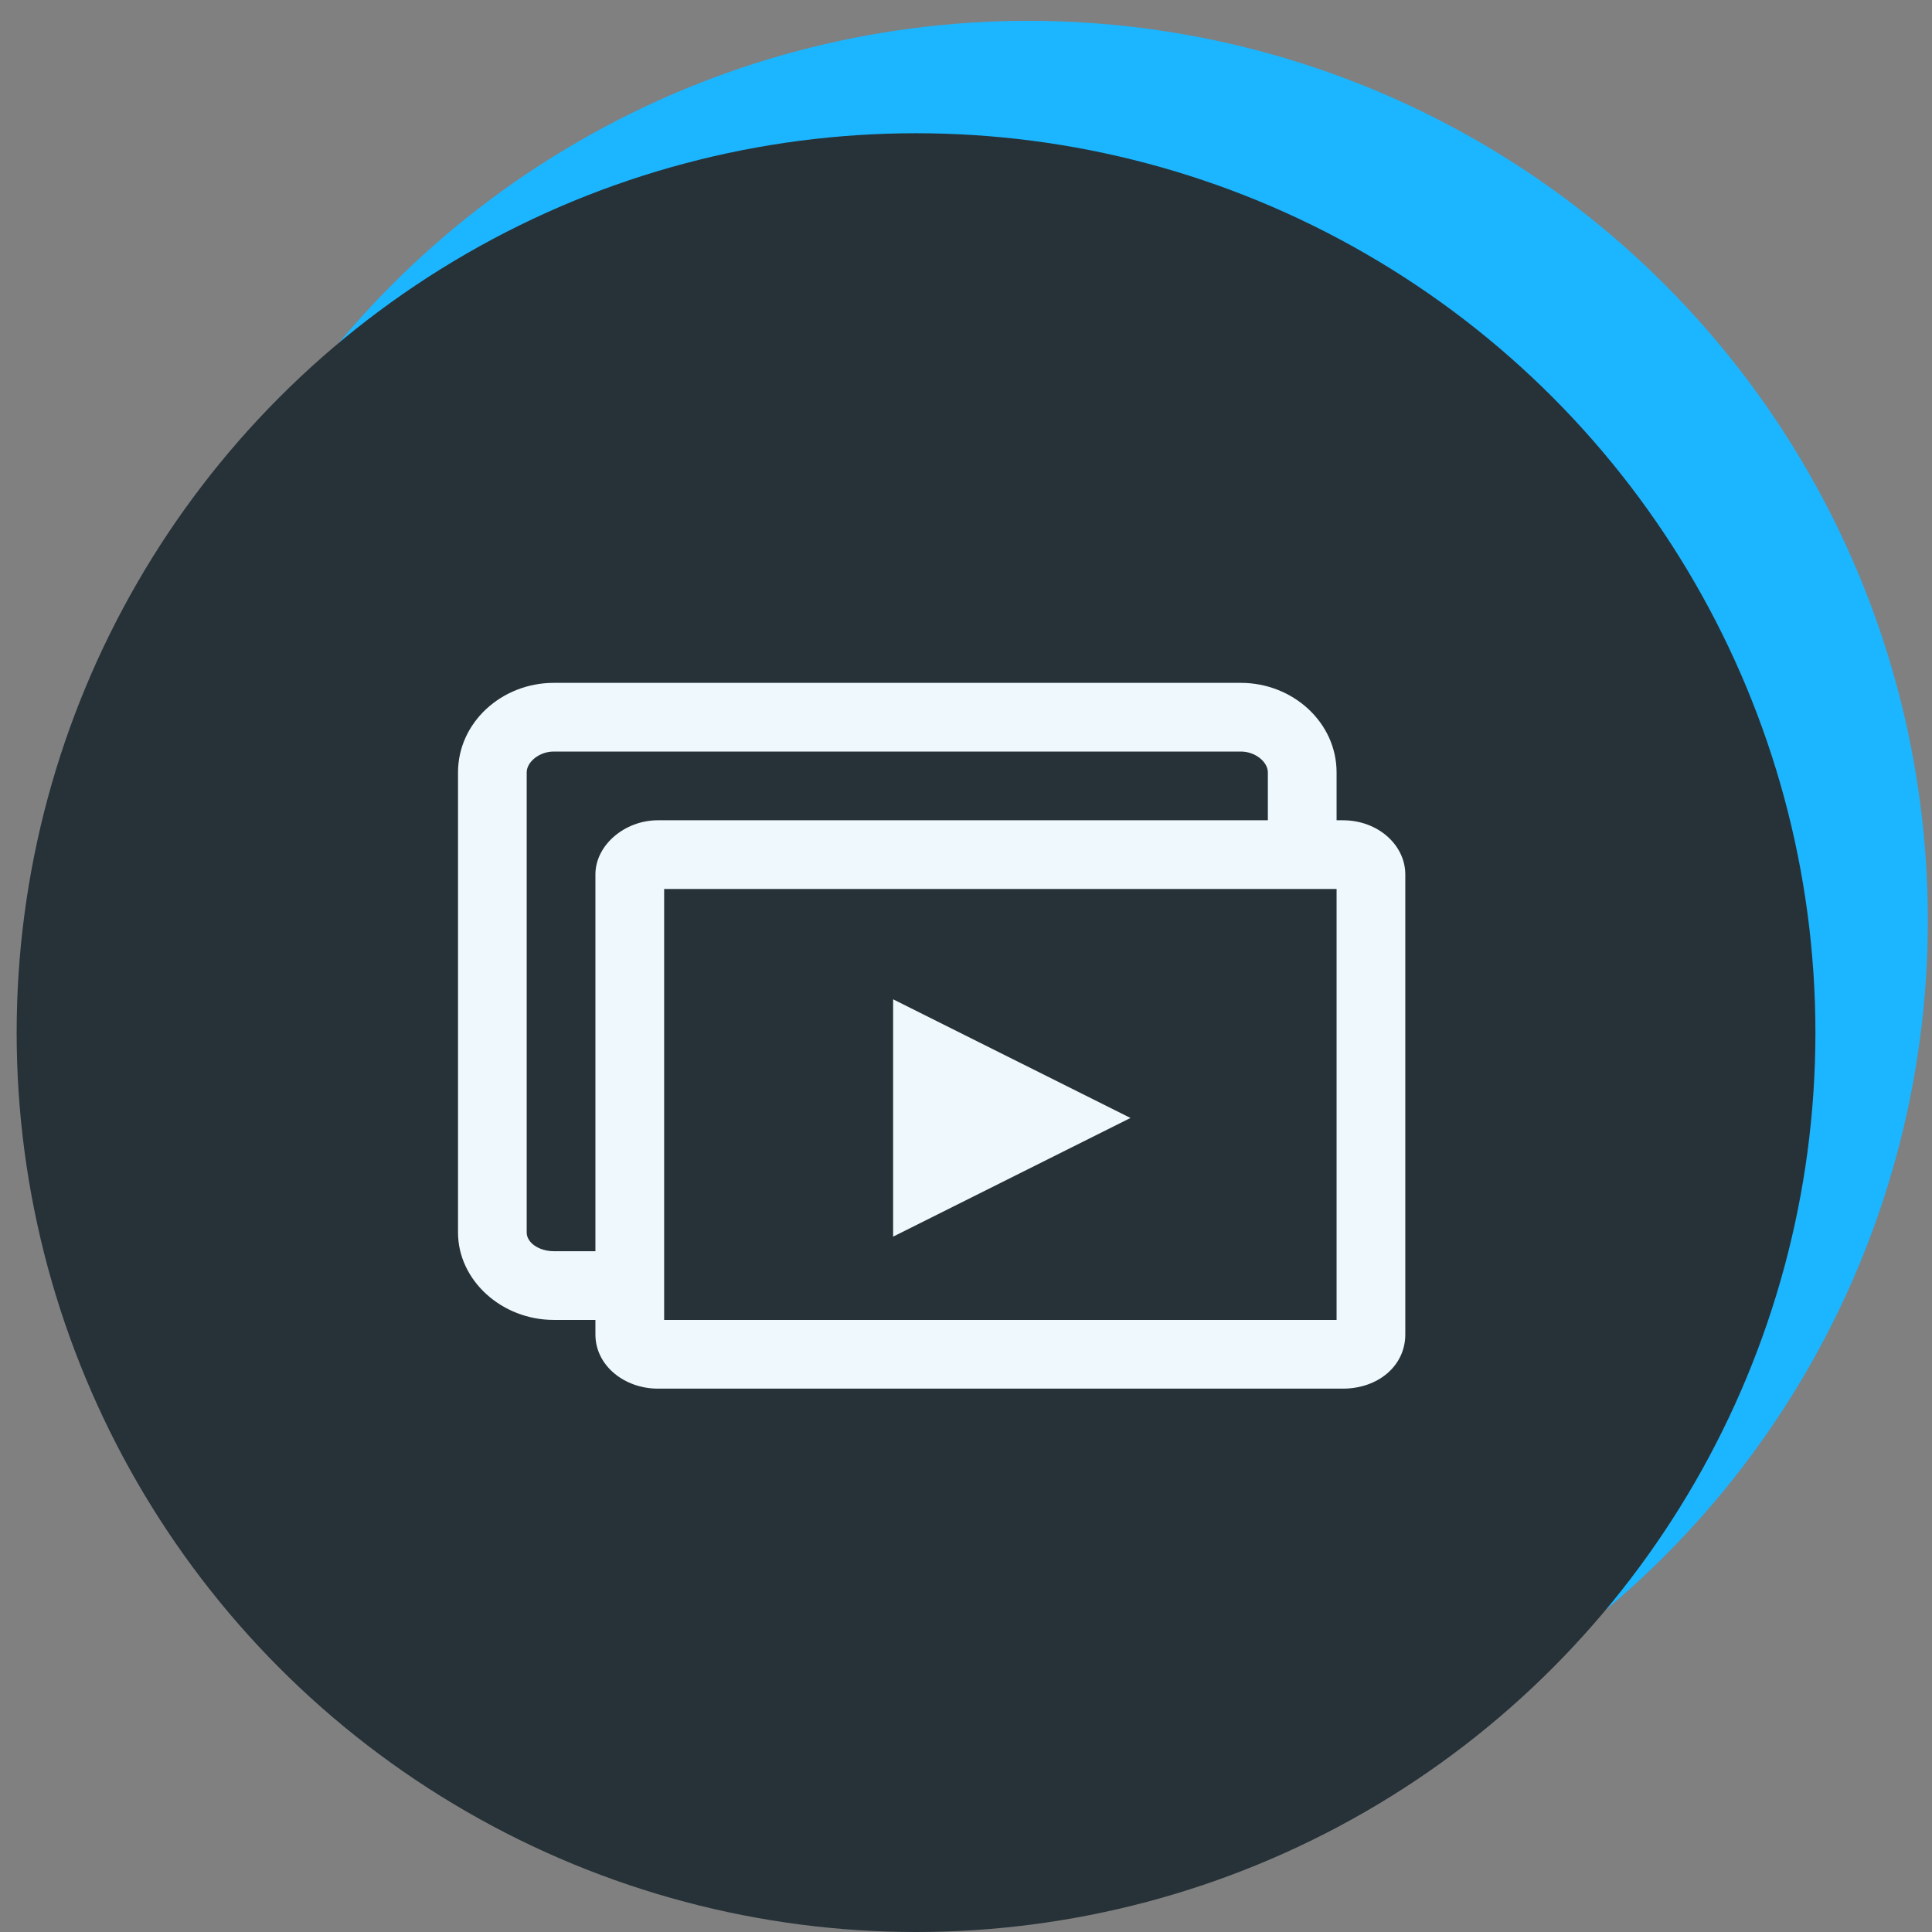 <svg width="58" height="58" viewBox="0 0 58 58" fill="none" xmlns="http://www.w3.org/2000/svg">
<rect x="0" y="0" width="58" height="58" fill="#808080" stroke="none"/>
<circle cx="30.875" cy="27.625" r="27" fill="#1CB5FF"/>
<circle cx="27.5" cy="31" r="27" fill="#263238"/>
<path fill-rule="evenodd" clip-rule="evenodd" d="M40.125 24.625H40.312C41.375 24.625 42.188 25.375 42.188 26.25V40.062C42.188 41 41.375 41.688 40.312 41.688H19.75C18.75 41.688 17.875 41 17.875 40.062V39.625H16.625C15.062 39.625 13.75 38.438 13.75 37V23.188C13.75 21.688 15.062 20.5 16.625 20.5H37.25C38.812 20.5 40.125 21.688 40.125 23.188V24.625ZM17.875 26.25C17.875 25.375 18.75 24.625 19.75 24.625H38.062V23.188C38.062 22.875 37.688 22.562 37.25 22.562H16.625C16.188 22.562 15.812 22.875 15.812 23.188V37C15.812 37.312 16.188 37.562 16.625 37.562H17.875V26.25ZM40.125 39.625H19.938V26.688H40.125V39.625ZM26.812 37.125V30L33.938 33.562L26.812 37.125Z" fill="#EFF8FD"/>
</svg>
